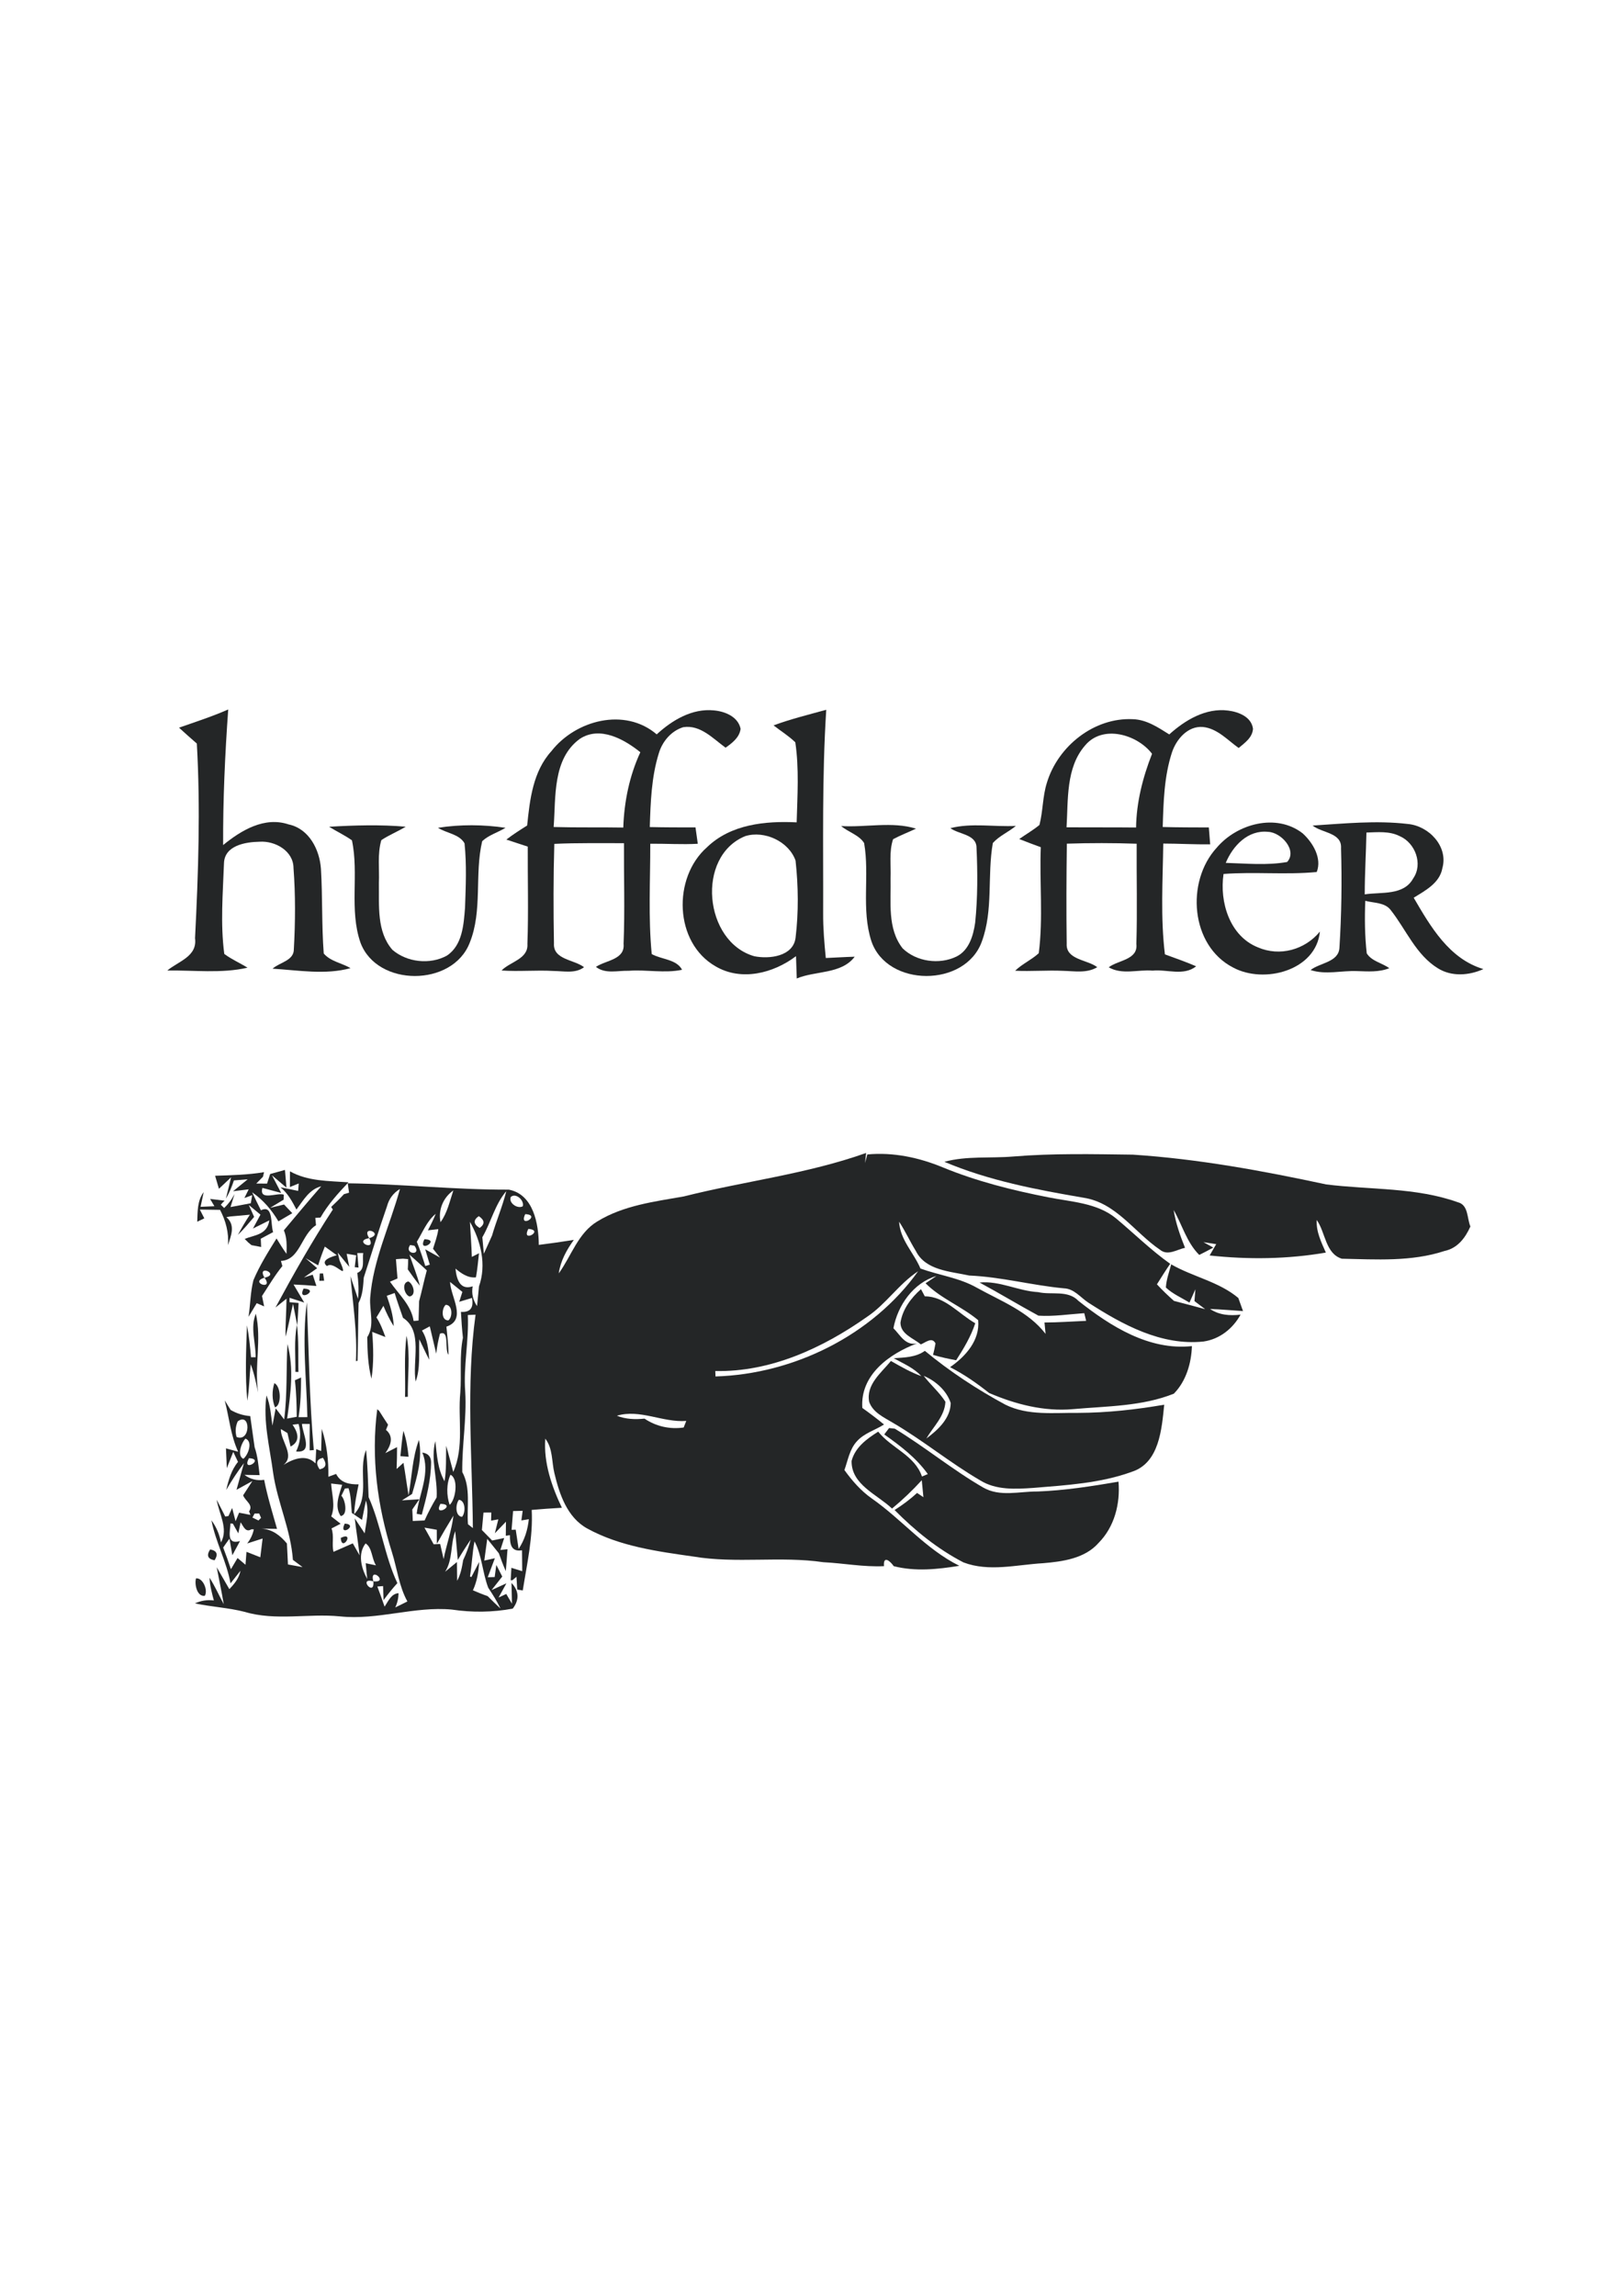 <?xml version="1.0" encoding="UTF-8" ?>
<!DOCTYPE svg PUBLIC "-//W3C//DTD SVG 1.1//EN" "http://www.w3.org/Graphics/SVG/1.1/DTD/svg11.dtd">
<svg width="320pt" height="460pt" viewBox="0 0 320 460" version="1.1" xmlns="http://www.w3.org/2000/svg">
<path fill="#ffffff" d=" M 0.00 0.00 L 320.00 0.00 L 320.00 460.00 L 0.00 460.00 L 0.00 0.00 Z" />
<path fill="#242627" d=" M 131.59 147.14 C 134.69 144.29 138.69 141.89 143.07 142.34 C 145.28 142.54 147.90 143.60 148.40 146.03 C 148.16 147.79 146.73 148.85 145.39 149.81 C 142.87 147.99 140.35 145.17 136.91 145.70 C 134.49 146.44 132.69 148.59 132.00 150.97 C 130.52 155.73 130.36 160.76 130.20 165.71 C 133.25 165.78 136.30 165.78 139.36 165.78 C 139.52 166.87 139.67 167.97 139.82 169.06 C 136.65 169.24 133.47 169.02 130.30 169.05 C 130.31 176.42 129.88 183.82 130.59 191.16 C 132.52 192.25 135.57 192.18 136.67 194.31 C 133.15 195.05 129.55 194.24 126.00 194.51 C 123.79 194.44 121.32 195.21 119.41 193.73 C 121.40 192.37 125.26 192.31 124.95 189.10 C 125.22 182.38 124.99 175.66 125.03 168.94 C 120.38 168.96 115.72 168.86 111.07 169.08 C 110.88 175.72 110.88 182.37 111.00 189.01 C 110.79 192.30 115.03 192.24 117.03 193.79 C 115.27 195.12 112.96 194.56 110.93 194.55 C 107.45 194.34 103.97 194.70 100.50 194.45 C 102.23 192.67 105.88 192.16 105.68 189.13 C 105.91 182.63 105.72 176.13 105.75 169.63 C 104.31 169.17 102.88 168.70 101.46 168.22 C 102.79 167.20 104.20 166.29 105.63 165.40 C 106.16 160.18 106.80 154.56 110.49 150.50 C 115.35 144.28 125.20 141.67 131.59 147.14 Z" />
<path fill="#242627" d=" M 234.29 147.15 C 237.48 144.27 241.61 141.80 246.08 142.37 C 248.17 142.63 250.76 143.62 251.07 146.02 C 250.95 147.80 249.43 148.83 248.20 149.87 C 245.96 148.28 243.92 145.95 241.03 145.66 C 238.00 145.41 235.70 148.13 234.83 150.76 C 233.26 155.57 233.13 160.69 232.98 165.70 C 236.06 165.78 239.14 165.78 242.22 165.79 C 242.29 166.63 242.42 168.32 242.49 169.17 C 239.35 169.22 236.23 169.02 233.09 169.02 C 232.99 176.41 232.52 183.87 233.42 191.22 C 235.52 191.99 237.63 192.72 239.68 193.61 C 237.18 195.61 233.84 194.18 230.95 194.48 C 228.03 194.23 224.85 195.37 222.16 193.81 C 224.04 192.36 228.07 192.33 227.70 189.13 C 227.90 182.44 227.72 175.74 227.76 169.05 C 223.10 168.89 218.43 168.89 213.77 169.04 C 213.68 175.72 213.65 182.40 213.74 189.08 C 213.55 192.33 217.93 192.27 219.86 193.79 C 217.77 195.05 215.30 194.57 213.00 194.52 C 209.80 194.37 206.61 194.66 203.41 194.50 C 204.83 193.12 206.68 192.33 208.14 190.99 C 209.05 183.97 208.27 176.82 208.55 169.75 C 207.10 169.22 205.66 168.68 204.23 168.11 C 205.57 167.16 207.01 166.34 208.28 165.29 C 209.00 162.51 208.90 159.58 209.77 156.84 C 211.97 149.52 219.23 143.71 227.01 144.10 C 229.74 144.18 232.06 145.75 234.29 147.15 Z" />
<path fill="#242627" d=" M 35.87 145.80 C 39.18 144.64 42.51 143.56 45.73 142.15 C 45.08 151.19 44.67 160.25 44.71 169.32 C 48.33 166.36 52.99 163.56 57.83 165.18 C 61.92 166.04 64.04 170.22 64.31 174.08 C 64.65 179.73 64.44 185.40 64.87 191.05 C 66.23 192.64 68.49 192.95 70.24 193.98 C 65.20 195.37 59.77 194.40 54.62 194.09 C 56.00 192.81 58.92 192.51 58.88 190.16 C 59.18 184.76 59.22 179.31 58.81 173.91 C 58.79 170.47 55.11 168.44 52.02 168.65 C 49.21 168.70 44.99 169.38 44.88 172.96 C 44.66 179.00 44.14 185.10 44.94 191.13 C 46.38 192.21 48.06 192.93 49.59 193.89 C 44.38 195.09 38.84 194.37 33.52 194.46 C 35.75 192.59 39.57 191.66 39.08 187.98 C 39.74 175.01 40.18 161.96 39.44 148.98 C 38.24 147.93 37.04 146.88 35.87 145.80 Z" />
<path fill="#242627" d=" M 155.00 145.34 C 158.45 144.06 162.03 143.19 165.56 142.21 C 164.69 155.80 164.99 169.42 164.94 183.03 C 164.92 186.01 165.18 188.98 165.47 191.95 C 167.40 191.87 169.32 191.74 171.26 191.69 C 168.58 195.23 163.44 194.46 159.65 196.05 C 159.59 194.56 159.54 193.07 159.50 191.58 C 154.97 195.01 148.53 196.66 143.37 193.61 C 135.09 188.87 134.74 175.87 141.66 169.76 C 146.42 165.15 153.33 164.46 159.63 164.77 C 159.78 159.44 160.14 154.01 159.36 148.73 C 158.03 147.44 156.45 146.47 155.00 145.34 Z" />
<path fill="#ffffff" d=" M 116.18 148.04 C 120.20 145.40 125.04 148.09 128.31 150.72 C 126.12 155.45 125.07 160.60 124.89 165.81 C 120.24 165.73 115.59 165.83 110.94 165.70 C 111.39 159.69 110.69 152.05 116.18 148.04 Z" />
<path fill="#ffffff" d=" M 217.41 149.38 C 220.95 145.10 227.89 147.16 230.84 151.03 C 228.99 155.76 227.72 160.69 227.64 165.80 C 222.99 165.75 218.35 165.79 213.71 165.76 C 214.05 160.25 213.55 153.83 217.41 149.38 Z" />
<path fill="#242627" d=" M 65.95 165.65 C 71.05 165.35 76.20 165.20 81.29 165.64 C 79.70 166.61 77.96 167.30 76.41 168.33 C 75.59 171.11 76.05 174.08 75.92 176.94 C 75.99 181.45 75.44 186.65 78.63 190.31 C 81.55 192.82 86.14 193.33 89.53 191.48 C 92.67 189.40 92.91 185.26 93.18 181.88 C 93.33 177.58 93.53 173.25 93.08 168.97 C 92.02 167.10 89.45 166.95 87.76 165.86 C 92.20 165.16 96.86 165.20 101.30 165.86 C 99.77 166.79 97.94 167.30 96.62 168.54 C 95.04 175.22 96.74 182.44 94.11 188.92 C 90.67 197.75 75.59 197.79 72.24 188.90 C 69.93 182.28 71.96 175.12 70.52 168.37 C 69.07 167.34 67.45 166.59 65.95 165.65 Z" />
<path fill="#242627" d=" M 168.55 165.51 C 173.52 165.81 178.75 164.55 183.55 166.03 C 182.02 166.75 180.43 167.35 178.95 168.15 C 178.11 170.66 178.56 173.36 178.45 175.96 C 178.56 180.67 177.75 186.03 180.86 190.01 C 183.63 192.70 188.22 193.33 191.67 191.65 C 194.18 190.40 195.03 187.44 195.40 184.87 C 195.91 179.88 195.90 174.84 195.67 169.84 C 195.65 167.13 192.08 167.19 190.44 165.93 C 194.69 164.84 199.21 165.71 203.56 165.48 C 202.08 166.71 200.23 167.47 198.94 168.91 C 197.79 175.43 199.07 182.34 196.73 188.66 C 193.43 197.87 177.74 197.86 174.60 188.56 C 172.54 182.19 174.28 175.40 173.15 168.92 C 172.15 167.30 170.00 166.74 168.55 165.51 Z" />
<path fill="#242627" d=" M 243.79 169.86 C 247.85 165.05 255.73 162.86 261.02 166.97 C 263.06 168.82 264.93 171.95 263.84 174.72 C 257.63 175.31 251.38 174.64 245.17 175.11 C 244.33 180.71 246.39 187.55 252.04 189.81 C 256.44 191.72 261.48 190.30 264.48 186.65 C 263.70 194.50 253.27 197.19 247.09 193.86 C 238.53 189.46 237.58 176.64 243.79 169.86 Z" />
<path fill="#242627" d=" M 263.01 165.41 C 269.33 165.01 275.74 164.35 282.06 165.09 C 286.27 165.45 290.23 169.56 289.02 173.93 C 288.50 176.92 285.60 178.43 283.27 179.87 C 286.66 185.67 290.36 192.11 297.24 194.17 C 294.36 195.46 290.91 195.73 288.15 194.03 C 283.70 191.31 281.75 186.24 278.64 182.31 C 277.45 180.78 275.26 180.95 273.57 180.49 C 273.43 183.99 273.47 187.52 273.86 191.01 C 274.83 192.60 276.94 192.93 278.38 193.99 C 276.32 194.82 274.09 194.64 271.92 194.57 C 268.81 194.44 265.65 195.36 262.61 194.36 C 264.44 192.90 268.23 192.81 268.39 189.90 C 268.81 183.26 268.90 176.60 268.71 169.96 C 268.92 166.81 264.90 166.93 263.01 165.41 Z" />
<path fill="#ffffff" d=" M 149.32 167.53 C 153.18 166.34 158.05 168.58 159.41 172.43 C 159.97 177.55 160.03 182.80 159.41 187.92 C 158.92 191.65 154.13 192.20 151.13 191.59 C 141.06 188.71 139.40 171.59 149.32 167.53 Z" />
<path fill="#ffffff" d=" M 245.61 172.89 C 247.04 169.46 250.05 166.24 254.10 166.67 C 256.73 166.77 260.01 170.40 257.91 172.71 C 253.85 173.43 249.69 173.00 245.61 172.89 Z" />
<path fill="#ffffff" d=" M 273.80 166.81 C 276.01 166.75 278.37 166.48 280.42 167.51 C 283.56 168.83 285.19 173.10 283.17 176.00 C 281.26 179.50 276.76 178.68 273.46 179.20 C 273.46 175.07 273.72 170.94 273.80 166.81 Z" />
<path fill="#242627" d=" M 203.03 231.72 C 211.01 231.06 219.02 231.25 227.01 231.35 C 240.05 232.20 252.95 234.57 265.71 237.31 C 274.50 238.42 283.64 237.86 292.10 240.88 C 294.27 241.43 293.92 244.05 294.63 245.74 C 293.61 248.04 292.04 250.11 289.44 250.65 C 282.82 252.83 275.72 252.34 268.87 252.20 C 265.56 251.17 265.61 246.92 263.84 244.44 C 263.70 246.78 264.75 248.89 265.67 250.97 C 257.98 252.30 250.14 252.39 242.38 251.55 C 242.83 250.80 243.27 250.04 243.70 249.28 C 243.06 249.18 241.78 248.98 241.14 248.88 L 243.12 249.97 C 242.19 250.48 241.25 250.97 240.30 251.44 C 237.78 248.94 236.90 245.44 235.17 242.44 C 235.58 245.06 236.47 247.56 237.45 250.01 C 235.83 250.36 233.99 251.67 232.46 250.42 C 227.34 246.95 223.65 240.98 217.12 239.98 C 207.65 238.36 198.11 236.55 189.23 232.78 C 193.74 231.56 198.43 232.11 203.03 231.72 Z" />
<path fill="#242627" d=" M 137.02 239.72 C 149.16 236.66 161.70 235.23 173.55 231.01 L 173.33 233.03 C 173.45 232.60 173.68 231.74 173.79 231.31 C 179.00 230.82 184.17 231.93 188.97 233.92 C 195.73 236.70 202.85 238.48 210.02 239.89 C 214.66 240.83 219.83 240.98 223.65 244.14 C 227.26 247.16 230.63 250.49 234.48 253.22 C 233.55 254.56 232.69 255.95 231.82 257.33 C 232.89 258.50 234.04 259.59 235.23 260.65 C 237.32 261.18 239.40 261.75 241.49 262.31 C 240.95 261.90 239.88 261.09 239.34 260.69 C 239.38 260.10 239.48 258.91 239.53 258.32 C 239.23 258.99 238.64 260.32 238.34 260.99 C 236.74 260.01 234.98 259.26 233.61 257.97 C 233.71 256.37 234.27 254.86 234.68 253.33 C 239.02 255.83 244.28 256.81 248.13 260.07 C 248.36 260.73 248.84 262.04 249.07 262.69 C 246.87 262.56 244.67 262.34 242.47 262.27 C 244.29 263.50 246.44 263.66 248.58 263.40 C 247.03 266.22 244.38 268.32 241.16 268.79 C 232.71 269.68 224.92 265.41 218.05 260.98 C 216.49 259.95 215.20 258.19 213.17 258.13 C 206.82 257.54 200.61 255.84 194.22 255.57 C 190.46 254.74 185.47 254.57 183.52 250.66 C 182.33 248.73 181.40 246.67 180.16 244.78 C 180.34 248.40 183.10 250.99 184.44 254.17 C 188.19 255.52 192.24 256.02 195.75 258.02 C 200.56 260.69 206.05 262.76 209.51 267.26 C 209.46 266.69 209.35 265.55 209.29 264.98 C 212.08 264.97 214.85 264.77 217.64 264.65 C 217.54 264.27 217.35 263.50 217.26 263.11 C 214.20 263.32 211.15 263.80 208.08 263.61 C 204.12 261.46 200.25 259.11 196.28 256.97 C 200.34 256.58 204.00 258.67 207.99 258.89 C 210.71 259.52 213.95 258.41 216.10 260.65 C 222.53 265.75 230.27 270.63 238.83 269.71 C 238.72 273.14 237.66 276.75 235.21 279.24 C 228.82 281.80 221.77 281.73 214.99 282.34 C 209.19 282.85 203.48 281.37 198.19 279.10 C 195.74 277.15 193.16 275.35 190.37 273.93 C 193.47 271.79 196.39 268.55 196.00 264.51 C 192.69 261.75 188.52 260.19 185.46 257.12 L 187.64 255.66 C 183.03 257.03 179.88 261.52 179.02 266.13 C 180.37 267.45 181.37 269.67 183.73 269.18 C 178.23 271.23 172.32 275.48 172.79 282.10 C 174.27 283.16 175.73 284.25 177.14 285.42 C 175.35 286.55 173.17 287.15 171.71 288.77 C 170.24 290.35 169.91 292.57 169.20 294.54 C 170.74 296.68 172.49 298.69 174.66 300.22 C 180.73 304.45 185.50 310.40 192.23 313.73 C 187.88 314.43 183.41 314.91 179.08 313.80 C 178.36 312.75 176.95 311.58 177.13 313.80 C 173.06 314.00 169.04 313.21 164.99 313.01 C 156.35 311.74 147.55 313.32 138.92 311.87 C 131.67 310.84 124.18 309.83 117.66 306.25 C 113.64 304.03 112.09 299.37 111.09 295.18 C 110.52 292.85 110.81 290.24 109.26 288.25 C 108.91 293.08 110.54 297.80 112.59 302.10 C 110.57 302.21 108.55 302.36 106.54 302.53 C 106.83 307.98 105.59 313.32 104.75 318.67 L 103.64 318.49 C 103.60 317.85 103.53 316.57 103.49 315.93 C 103.28 316.10 102.87 316.45 102.67 316.62 L 102.33 316.62 C 102.37 316.00 102.43 314.75 102.47 314.13 C 103.01 314.30 104.09 314.64 104.64 314.81 C 104.62 313.41 104.61 312.01 104.60 310.62 C 102.42 310.99 102.15 309.37 102.18 307.59 L 101.35 307.71 C 101.36 307.00 101.37 305.59 101.38 304.89 C 100.82 305.47 99.71 306.63 99.16 307.21 C 99.33 306.51 99.68 305.12 99.85 304.42 L 98.40 304.68 C 98.42 304.27 98.44 303.46 98.45 303.05 L 96.88 303.06 C 96.80 303.94 96.64 305.68 96.56 306.56 C 97.25 307.25 97.93 307.95 98.62 308.66 C 99.42 308.49 100.23 308.33 101.03 308.16 C 100.84 308.76 100.45 309.96 100.26 310.56 L 101.69 310.40 C 101.59 311.86 101.48 313.33 101.35 314.79 C 100.82 313.62 100.38 312.41 99.95 311.21 C 99.37 310.49 98.21 309.05 97.63 308.33 C 97.48 309.42 97.19 311.59 97.04 312.68 C 97.57 312.56 98.63 312.33 99.16 312.21 C 98.69 313.48 98.21 314.75 97.73 316.02 L 99.12 315.98 L 99.45 313.56 C 99.75 314.14 100.34 315.30 100.64 315.88 C 100.10 316.56 99.03 317.92 98.49 318.60 C 99.24 318.26 100.72 317.58 101.47 317.24 L 99.90 320.09 L 101.44 319.37 C 101.73 319.86 102.30 320.84 102.59 321.33 C 102.57 320.28 102.52 318.20 102.49 317.16 C 104.09 318.82 104.02 320.65 102.74 322.31 C 98.70 323.06 94.60 323.10 90.54 322.50 C 82.99 321.80 75.66 324.67 68.10 323.86 C 61.75 323.24 55.26 324.81 49.04 322.96 C 45.76 322.12 42.37 321.96 39.07 321.26 C 40.27 320.70 41.53 320.51 42.85 320.67 C 42.45 319.19 42.05 317.66 41.99 316.12 C 43.07 317.81 43.89 319.65 44.83 321.42 C 44.43 318.94 43.88 316.47 43.42 314.01 C 44.05 315.10 45.32 317.30 45.95 318.40 C 46.98 317.35 47.91 316.19 48.19 314.71 C 47.69 315.34 46.69 316.62 46.19 317.25 C 45.42 312.89 43.19 308.96 42.37 304.62 C 43.34 305.93 43.97 307.41 44.28 309.05 C 45.81 306.26 43.85 303.27 43.42 300.49 C 43.85 301.33 44.70 303.01 45.13 303.85 C 45.29 303.83 45.62 303.78 45.78 303.75 C 45.96 303.35 46.34 302.54 46.52 302.14 C 46.69 302.80 47.03 304.13 47.20 304.80 L 47.91 303.09 C 48.67 303.23 49.42 303.37 50.18 303.53 C 50.11 303.35 49.97 303.00 49.91 302.82 C 50.85 301.50 49.10 300.73 48.72 299.60 C 49.18 298.89 50.10 297.46 50.57 296.75 C 49.77 297.19 48.19 298.07 47.39 298.50 C 47.76 297.17 48.51 294.50 48.88 293.16 C 47.59 294.87 46.41 296.66 45.33 298.53 C 45.80 296.52 46.36 294.52 47.69 292.91 C 47.46 292.41 46.98 291.40 46.74 290.90 C 46.42 291.71 45.77 293.34 45.45 294.16 C 45.41 293.17 45.33 291.19 45.28 290.20 C 45.89 290.37 47.11 290.70 47.72 290.87 C 46.22 287.62 45.92 284.02 45.03 280.59 C 45.33 281.06 45.91 282.02 46.21 282.50 C 47.41 283.20 48.74 283.62 50.14 283.73 C 50.45 285.81 50.70 287.89 51.02 289.97 C 51.64 291.77 51.80 293.67 52.02 295.56 L 48.98 295.51 C 50.17 296.39 51.48 296.72 52.93 296.50 C 53.58 299.83 54.58 303.07 55.51 306.33 C 54.73 306.32 53.16 306.28 52.38 306.27 C 54.56 306.41 56.16 307.65 57.49 309.26 C 57.55 310.66 57.64 312.05 57.70 313.46 C 58.43 313.59 59.89 313.86 60.63 313.99 C 60.14 313.63 59.18 312.90 58.69 312.54 C 58.28 306.54 55.59 301.02 54.73 295.11 C 54.05 289.96 52.68 284.81 53.39 279.59 C 54.19 281.52 54.29 283.60 54.59 285.64 C 54.75 284.78 55.08 283.04 55.24 282.17 C 55.67 282.73 56.52 283.85 56.94 284.40 C 57.58 279.39 57.34 274.33 57.59 269.29 C 58.94 274.19 58.23 279.29 57.54 284.23 C 58.02 284.14 58.98 283.96 59.46 283.87 C 59.44 281.42 59.38 278.98 59.09 276.55 C 59.40 276.41 60.02 276.14 60.33 276.00 C 60.32 278.65 60.25 281.32 59.82 283.95 C 60.26 283.95 61.15 283.94 61.59 283.94 C 61.42 276.28 60.47 268.57 61.49 260.94 C 61.88 270.80 62.00 280.69 62.88 290.54 L 62.05 290.60 C 62.04 288.83 62.04 287.07 62.06 285.31 L 60.51 285.29 C 60.59 287.27 62.88 291.20 59.33 290.82 C 60.21 289.02 60.38 287.18 59.83 285.31 C 59.52 285.35 58.92 285.42 58.62 285.46 C 60.03 287.49 59.90 288.96 58.22 289.84 C 58.07 289.16 57.75 287.81 57.60 287.13 L 56.28 286.33 C 56.19 288.67 59.21 291.64 56.79 293.52 C 58.71 292.32 61.34 291.27 63.22 293.21 C 63.26 292.49 63.33 291.07 63.36 290.35 L 64.35 290.73 C 64.38 289.62 64.44 287.40 64.47 286.29 C 65.49 289.38 65.85 292.65 65.80 295.89 C 66.19 295.75 66.96 295.46 67.35 295.32 C 68.26 297.13 70.01 297.43 71.86 297.41 C 71.45 299.39 71.05 301.37 70.96 303.40 C 74.26 299.91 71.68 294.67 73.35 290.52 C 73.67 293.66 73.74 296.82 73.86 299.97 C 76.34 305.52 77.04 311.69 79.62 317.20 C 78.64 318.28 77.72 319.42 76.86 320.60 L 76.76 317.79 L 75.61 317.88 C 76.12 319.20 76.59 320.56 77.06 321.91 C 77.79 320.85 78.37 319.33 79.85 319.21 C 79.85 320.20 79.63 321.15 79.20 322.07 C 80.02 321.68 80.82 321.28 81.63 320.87 C 79.95 317.82 79.57 314.30 78.54 311.02 C 75.62 301.76 74.32 292.02 75.59 282.36 C 75.68 282.44 75.88 282.60 75.97 282.68 C 76.55 283.61 77.15 284.54 77.76 285.46 C 77.65 285.72 77.45 286.24 77.34 286.50 C 78.98 287.83 78.28 289.73 77.21 291.15 C 77.80 290.85 78.97 290.25 79.56 289.95 C 79.55 291.40 79.54 292.87 79.47 294.33 L 80.84 293.09 C 81.23 295.25 81.49 297.43 81.87 299.60 C 82.53 295.89 82.62 292.08 83.94 288.51 C 84.68 292.14 83.59 295.86 82.57 299.34 C 82.06 299.66 81.04 300.30 80.54 300.62 C 81.41 300.56 83.15 300.45 84.02 300.40 C 83.66 300.91 82.96 301.94 82.61 302.45 C 82.65 303.21 82.69 303.98 82.71 304.75 C 83.50 304.71 84.29 304.67 85.08 304.64 C 85.79 303.05 86.60 301.51 87.49 300.03 C 87.72 296.25 86.24 292.46 87.23 288.75 C 87.55 291.49 87.67 294.32 89.08 296.79 C 89.46 294.43 89.35 292.05 89.40 289.68 C 89.91 291.42 90.33 293.17 90.82 294.92 C 93.06 289.87 91.72 284.34 92.23 279.04 C 92.51 275.37 92.03 271.66 92.76 268.03 C 92.57 266.31 92.45 264.58 92.36 262.85 C 94.21 262.98 94.95 262.05 94.58 260.06 C 93.94 260.25 92.66 260.64 92.02 260.83 C 92.18 260.33 92.50 259.34 92.65 258.85 C 92.04 258.35 90.80 257.35 90.18 256.85 C 90.29 259.84 93.63 264.40 89.45 265.81 C 89.64 267.68 89.85 269.56 89.88 271.46 C 89.00 270.40 90.15 266.42 88.16 267.22 C 87.81 268.53 87.56 269.86 87.41 271.23 C 86.99 269.39 86.56 267.57 86.12 265.75 C 85.73 265.96 84.94 266.38 84.55 266.59 C 85.67 268.34 85.85 270.43 86.01 272.45 C 85.31 271.10 84.68 269.71 84.02 268.34 C 83.89 271.16 84.27 274.09 83.29 276.81 C 82.56 272.71 84.84 266.67 80.75 264.04 C 80.18 262.39 79.58 260.74 79.08 259.07 L 77.50 259.63 C 78.18 261.60 78.81 263.60 78.89 265.71 C 78.07 264.42 77.42 263.04 76.83 261.64 C 76.48 262.22 75.78 263.38 75.43 263.96 C 76.23 265.17 76.73 266.54 77.23 267.89 C 76.57 267.63 75.25 267.12 74.58 266.86 C 74.82 269.98 74.92 273.13 74.43 276.24 C 73.73 273.52 73.62 270.71 73.59 267.92 C 75.14 265.49 73.98 262.65 74.18 260.00 C 74.76 252.42 78.16 245.48 80.14 238.23 C 78.82 239.01 77.94 240.21 77.55 241.68 C 75.89 246.41 74.45 251.21 72.89 255.98 C 72.76 257.70 72.69 259.49 71.85 261.06 C 71.75 264.92 71.76 268.79 71.64 272.66 L 71.32 272.71 C 71.61 267.00 70.72 261.36 70.22 255.71 C 70.60 256.84 71.36 259.11 71.73 260.24 C 71.94 258.50 71.82 256.77 71.59 255.05 C 73.27 254.36 72.53 252.44 72.79 251.07 L 71.59 251.07 C 71.65 251.79 71.78 253.25 71.84 253.98 L 71.08 253.89 C 71.15 253.30 71.30 252.12 71.37 251.52 L 69.46 251.21 L 69.99 253.83 C 69.41 253.11 68.25 251.68 67.67 250.97 L 68.05 252.58 C 70.13 257.25 67.02 252.43 65.52 253.68 C 64.02 252.50 66.60 251.75 67.49 251.50 C 66.89 251.06 65.69 250.20 65.09 249.77 C 64.59 251.00 64.14 252.25 63.75 253.53 C 63.11 253.17 61.85 252.44 61.22 252.08 C 61.80 252.58 62.97 253.59 63.55 254.10 C 62.68 254.73 61.78 255.34 60.90 255.96 C 61.34 255.82 62.22 255.54 62.66 255.40 L 63.40 257.66 C 61.88 257.53 60.35 257.43 58.82 257.37 C 59.53 258.57 60.24 259.77 60.96 260.98 C 60.23 260.74 58.76 260.27 58.02 260.03 L 58.02 260.91 C 58.47 260.95 59.38 261.03 59.83 261.07 C 59.74 262.56 59.70 264.07 59.56 265.57 C 59.35 264.48 58.93 262.32 58.72 261.24 C 58.17 263.42 57.85 265.66 57.20 267.82 C 57.19 265.28 57.38 262.74 57.41 260.21 C 56.85 260.65 55.75 261.54 55.20 261.98 C 58.80 255.31 62.53 248.71 66.69 242.35 L 66.36 241.83 C 67.23 241.00 68.10 240.16 68.92 239.27 L 69.94 238.97 C 69.87 238.50 69.75 237.56 69.68 237.09 C 80.46 237.22 91.18 238.40 101.96 238.36 C 106.88 239.30 107.94 245.23 107.96 249.43 C 110.31 249.14 112.64 248.80 114.98 248.43 C 113.53 250.44 112.31 252.65 111.96 255.14 C 114.50 251.64 115.83 247.03 119.72 244.71 C 124.93 241.52 131.12 240.76 137.02 239.72 Z" />
<path fill="#242627" d=" M 43.10 235.58 C 46.38 235.47 49.67 235.40 52.91 234.86 C 52.86 235.09 52.75 235.55 52.69 235.78 C 52.36 236.12 51.69 236.80 51.35 237.14 C 51.89 237.15 52.97 237.15 53.51 237.15 C 53.67 236.67 53.97 235.71 54.13 235.23 C 54.87 235.02 56.36 234.61 57.10 234.41 C 57.19 235.60 57.29 236.78 57.40 237.97 C 56.67 237.35 55.22 236.11 54.50 235.49 C 54.96 236.37 55.88 238.14 56.34 239.02 C 55.40 238.77 53.52 238.26 52.58 238.01 C 51.85 240.75 55.60 238.86 56.87 239.37 L 56.83 240.37 C 56.15 240.78 54.80 241.60 54.12 242.01 L 56.92 241.34 C 57.47 241.91 58.02 242.49 58.57 243.08 C 57.87 243.48 56.48 244.30 55.79 244.71 C 54.44 242.42 52.72 240.41 50.52 238.89 C 51.09 240.10 51.68 241.30 52.28 242.50 C 54.83 241.24 54.18 245.41 54.73 246.87 C 54.11 247.20 52.87 247.86 52.25 248.19 C 52.27 248.61 52.31 249.44 52.33 249.85 C 51.84 249.76 50.88 249.57 50.39 249.48 L 49.74 248.94 L 49.03 248.23 C 50.99 247.43 53.55 247.44 53.96 244.52 L 50.69 246.15 C 51.19 245.22 51.68 244.29 52.19 243.37 L 49.85 241.43 L 50.92 243.82 C 49.87 245.05 48.84 246.30 47.67 247.42 C 48.41 246.04 49.20 244.69 50.07 243.38 C 49.08 243.47 47.09 243.65 46.10 243.74 L 45.36 243.87 C 47.24 245.49 46.28 247.59 45.68 249.49 C 45.88 246.98 45.24 244.61 44.09 242.41 C 43.08 242.39 41.05 242.36 40.04 242.35 L 40.94 244.11 L 39.52 244.79 C 39.61 242.75 39.51 240.59 40.81 238.86 L 40.19 241.80 C 40.88 241.77 42.27 241.71 42.96 241.68 C 42.75 241.31 42.32 240.58 42.10 240.22 C 42.83 240.31 44.28 240.48 45.01 240.57 L 44.58 240.99 L 44.25 241.39 C 44.42 241.55 44.75 241.87 44.92 242.04 C 45.76 241.24 46.45 240.31 46.99 239.24 L 46.19 241.85 C 47.21 241.66 49.23 241.28 50.25 241.09 L 50.54 239.46 L 48.97 240.04 L 49.83 238.30 C 49.05 238.40 47.48 238.59 46.70 238.68 C 47.43 238.08 48.89 236.89 49.63 236.29 C 48.71 236.36 47.79 236.43 46.87 236.51 C 46.47 237.78 45.93 239.00 45.27 240.16 C 45.53 239.09 46.04 236.95 46.30 235.89 C 45.69 236.46 44.48 237.61 43.87 238.19 C 43.68 237.53 43.30 236.23 43.10 235.58 Z" />
<path fill="#242627" d=" M 58.09 237.84 C 58.10 236.78 58.10 235.74 58.10 234.69 C 61.67 236.70 65.88 236.61 69.83 236.89 C 67.76 239.07 65.72 241.32 64.22 243.95 L 63.18 244.02 C 63.22 244.38 63.29 245.12 63.32 245.49 C 60.36 247.33 60.13 252.45 56.29 252.64 C 56.36 252.90 56.51 253.41 56.58 253.67 C 55.05 255.55 53.83 257.65 52.50 259.67 C 52.61 260.19 52.82 261.23 52.93 261.75 L 51.44 261.11 C 51.03 261.80 50.21 263.16 49.80 263.84 C 50.17 261.40 50.17 258.89 50.78 256.50 C 52.02 253.56 53.73 250.84 55.41 248.14 C 56.05 249.18 56.69 250.23 57.41 251.23 C 57.46 249.62 57.52 248.01 56.88 246.51 C 59.37 243.56 61.82 240.58 64.37 237.69 C 61.98 238.28 60.76 240.53 59.40 242.35 C 58.55 240.73 57.66 239.06 56.20 237.89 C 57.08 238.07 58.86 238.43 59.74 238.61 C 59.77 238.24 59.83 237.49 59.86 237.12 L 58.09 237.84 Z" />
<path fill="#ffffff" d=" M 50.00 236.41 C 50.67 237.02 50.67 237.02 50.00 236.41 Z" />
<path fill="#ffffff" d=" M 51.21 238.16 C 51.85 238.75 51.85 238.75 51.21 238.16 Z" />
<path fill="#ffffff" d=" M 88.27 244.88 C 87.77 242.42 88.80 239.94 90.84 238.52 C 90.12 240.66 89.62 243.05 88.27 244.88 Z" />
<path fill="#ffffff" d=" M 87.22 240.30 C 87.83 240.87 87.83 240.87 87.22 240.30 Z" />
<path fill="#ffffff" d=" M 96.65 247.90 C 98.40 244.89 99.15 241.36 101.45 238.66 C 100.70 241.69 99.46 244.57 98.59 247.57 C 98.05 248.78 97.50 249.99 96.95 251.20 C 96.88 250.38 96.73 248.73 96.65 247.90 Z" />
<path fill="#ffffff" d=" M 102.36 239.81 C 103.41 238.94 105.10 240.55 104.75 241.69 C 103.72 242.29 101.83 241.03 102.36 239.81 Z" />
<path fill="#ffffff" d=" M 96.31 241.25 C 96.89 241.86 96.89 241.86 96.31 241.25 Z" />
<path fill="#ffffff" d=" M 47.08 242.53 C 47.78 243.01 47.78 243.01 47.08 242.53 Z" />
<path fill="#ffffff" d=" M 73.27 242.17 C 73.83 242.80 73.83 242.80 73.27 242.17 Z" />
<path fill="#ffffff" d=" M 86.61 242.31 C 87.00 243.05 87.00 243.05 86.61 242.31 Z" />
<path fill="#ffffff" d=" M 159.21 242.24 C 159.86 242.75 159.86 242.75 159.21 242.24 Z" />
<path fill="#ffffff" d=" M 105.24 243.27 C 108.59 243.42 103.82 246.30 105.24 243.27 Z" />
<path fill="#ffffff" d=" M 83.52 248.81 C 84.70 246.89 85.52 244.67 87.31 243.20 C 86.87 244.33 86.30 245.42 85.75 246.51 C 86.27 246.45 87.31 246.33 87.83 246.27 C 87.66 247.62 87.17 248.91 86.77 250.21 C 87.12 250.65 87.82 251.53 88.16 251.97 C 87.43 251.56 85.95 250.73 85.21 250.32 L 86.12 253.39 L 85.22 253.66 C 84.70 252.02 84.17 250.40 83.52 248.81 Z" />
<path fill="#ffffff" d=" M 96.11 246.04 C 94.85 245.26 94.79 244.47 95.93 243.67 C 97.13 244.47 97.20 245.25 96.11 246.04 Z" />
<path fill="#ffffff" d=" M 73.98 248.08 C 72.22 245.28 77.20 247.16 73.98 248.08 Z" />
<path fill="#ffffff" d=" M 94.16 244.81 C 96.37 248.68 97.51 253.41 95.98 257.74 C 95.89 258.72 95.69 260.70 95.59 261.69 C 94.76 260.49 94.46 259.17 94.71 257.73 C 92.18 258.60 91.47 256.29 91.27 254.18 C 92.43 255.15 93.77 256.11 95.37 255.93 C 95.66 254.33 95.80 252.71 95.98 251.10 L 94.54 251.84 C 94.48 249.49 94.28 247.15 94.16 244.81 Z" />
<path fill="#ffffff" d=" M 105.87 246.23 C 109.21 246.48 104.32 249.18 105.87 246.23 Z" />
<path fill="#ffffff" d=" M 73.98 248.08 C 75.54 250.95 70.60 248.65 73.98 248.08 Z" />
<path fill="#242627" d=" M 85.04 248.30 C 88.45 248.37 83.57 251.27 85.04 248.30 Z" />
<path fill="#ffffff" d=" M 82.18 249.46 L 83.05 249.60 C 84.61 251.70 80.86 251.33 82.18 249.46 Z" />
<path fill="#ffffff" d=" M 79.34 252.29 L 80.74 252.19 C 81.00 252.21 81.52 252.26 81.78 252.28 C 81.78 252.97 81.76 253.65 81.71 254.34 C 82.49 255.45 83.28 256.55 84.13 257.61 C 83.58 255.49 82.73 253.45 82.05 251.38 C 83.22 252.42 84.38 253.47 85.52 254.54 C 84.96 256.58 84.54 258.66 83.98 260.71 C 83.95 261.68 83.90 263.62 83.87 264.59 L 82.88 264.67 C 82.41 261.51 79.87 259.31 78.14 256.80 C 78.52 256.64 79.28 256.32 79.65 256.16 C 79.53 254.86 79.44 253.57 79.34 252.29 Z" />
<path fill="#ffffff" d=" M 94.01 253.09 C 94.66 253.72 94.66 253.72 94.01 253.09 Z" />
<path fill="#ffffff" d=" M 53.00 256.00 C 51.33 253.17 56.28 255.34 53.00 256.00 Z" />
<path fill="#242627" d=" M 64.08 255.16 L 64.74 255.15 C 64.80 255.51 64.90 256.23 64.95 256.60 L 63.98 256.62 C 64.01 256.26 64.06 255.52 64.08 255.16 Z" />
<path fill="#ffffff" d=" M 173.68 263.88 C 177.54 261.31 180.10 257.25 183.97 254.71 C 174.80 267.54 159.04 275.32 143.37 275.79 C 143.36 275.52 143.34 274.97 143.33 274.70 C 154.37 274.94 164.83 270.11 173.68 263.88 Z" />
<path fill="#ffffff" d=" M 53.00 256.00 C 54.96 258.69 49.84 256.96 53.00 256.00 Z" />
<path fill="#ffffff" d=" M 90.20 256.29 C 90.84 256.86 90.84 256.86 90.20 256.29 Z" />
<path fill="#242627" d=" M 82.05 259.77 C 80.98 259.38 80.43 256.97 81.83 256.76 C 82.82 257.21 83.50 259.56 82.05 259.77 Z" />
<path fill="#242627" d=" M 60.84 258.18 C 64.31 258.36 59.36 261.07 60.84 258.18 Z" />
<path fill="#242627" d=" M 184.54 258.30 C 184.73 258.66 185.12 259.38 185.31 259.74 C 189.29 259.71 192.13 263.27 195.42 265.13 C 194.54 267.79 193.10 270.20 191.59 272.54 C 190.03 272.26 188.48 271.92 186.96 271.47 C 187.16 270.71 187.32 269.94 187.45 269.17 C 186.76 267.79 185.44 269.00 184.51 269.37 C 183.01 268.10 180.45 267.35 180.43 265.01 C 180.85 262.32 182.55 260.06 184.54 258.30 Z" />
<path fill="#242627" d=" M 69.22 261.23 C 69.72 261.84 69.72 261.84 69.22 261.23 Z" />
<path fill="#ffffff" d=" M 89.31 261.44 C 90.68 261.43 90.74 263.85 89.85 264.55 C 88.38 264.62 88.47 262.16 89.31 261.44 Z" />
<path fill="#242627" d=" M 51.23 271.94 C 51.26 269.05 50.10 265.98 51.27 263.22 C 52.46 268.43 50.93 273.76 51.73 279.02 C 51.31 277.10 50.93 275.17 50.23 273.34 C 49.98 275.77 49.96 278.24 49.56 280.66 C 49.08 275.66 49.31 270.57 49.49 265.55 C 49.89 267.65 50.11 269.80 50.30 271.94 L 51.23 271.94 Z" />
<path fill="#ffffff" d=" M 93.74 263.48 L 95.29 263.41 C 93.35 277.57 94.63 291.95 94.75 306.17 C 94.50 305.98 94.02 305.60 93.77 305.40 C 93.50 301.90 94.38 298.19 92.63 294.94 C 92.55 289.57 93.54 284.24 93.22 278.86 C 92.83 273.71 93.98 268.63 93.74 263.48 Z" />
<path fill="#ffffff" d=" M 87.36 265.72 C 87.73 265.98 87.73 265.98 87.36 265.72 Z" />
<path fill="#242627" d=" M 59.19 274.87 C 59.23 271.73 58.89 268.55 59.50 265.45 C 59.90 268.58 59.71 271.74 59.80 274.89 L 59.19 274.87 Z" />
<path fill="#242627" d=" M 81.47 267.64 C 82.26 271.66 81.64 275.79 81.72 279.86 L 81.16 279.89 C 81.27 275.81 80.92 271.70 81.47 267.64 Z" />
<path fill="#242627" d=" M 179.08 272.14 C 181.23 271.99 183.50 271.97 185.32 270.66 C 190.32 274.80 195.77 278.38 201.48 281.46 C 206.01 283.69 211.17 283.03 216.04 283.09 C 221.83 283.07 227.59 282.43 233.28 281.45 C 232.78 286.32 232.31 293.10 226.80 294.89 C 220.49 297.19 213.70 297.57 207.07 298.12 C 203.48 298.36 199.60 298.60 196.41 296.61 C 190.36 293.09 184.94 288.59 178.89 285.06 C 177.10 283.97 174.94 283.03 174.17 280.91 C 173.47 277.45 176.57 275.07 178.52 272.69 C 180.49 273.81 182.47 274.95 184.61 275.73 C 183.11 274.07 181.00 273.21 179.08 272.14 Z" />
<path fill="#ffffff" d=" M 185.09 275.67 C 187.48 276.67 189.69 278.63 190.50 281.12 C 190.45 284.19 187.93 286.52 185.62 288.22 C 187.01 285.84 189.29 283.79 189.44 280.86 C 188.22 278.95 186.46 277.47 185.09 275.67 Z" />
<path fill="#242627" d=" M 54.97 277.14 C 56.27 277.65 56.51 281.55 55.10 281.98 C 54.48 280.51 54.49 278.63 54.97 277.14 Z" />
<path fill="#ffffff" d=" M 123.61 283.66 C 128.22 282.27 132.80 285.06 137.51 284.70 C 137.38 285.03 137.12 285.69 136.99 286.02 C 134.20 286.41 131.49 285.81 129.14 284.24 C 127.27 284.43 125.38 284.37 123.61 283.66 Z" />
<path fill="#ffffff" d=" M 47.63 284.79 C 50.28 282.84 50.26 289.04 47.41 287.92 C 47.10 286.87 47.18 285.82 47.63 284.79 Z" />
<path fill="#242627" d=" M 178.15 286.13 C 178.43 286.16 179.00 286.22 179.29 286.25 C 185.36 289.93 190.85 294.49 197.00 298.04 C 200.35 299.98 204.28 298.80 207.92 298.84 C 213.37 298.63 218.75 297.79 224.12 296.87 C 224.49 301.28 223.32 305.90 220.15 309.12 C 217.38 312.28 212.93 312.88 208.98 313.21 C 203.71 313.51 198.17 314.99 193.06 313.05 C 187.89 310.38 183.34 306.68 179.25 302.55 C 180.85 301.54 182.37 300.41 183.76 299.13 L 185.03 299.98 C 184.95 299.13 184.78 297.43 184.70 296.58 C 182.85 298.61 180.86 300.51 178.74 302.26 C 175.78 299.43 170.54 297.47 170.64 292.71 C 171.34 289.99 173.71 288.27 175.97 286.85 C 178.61 290.17 183.30 291.57 184.74 295.84 C 185.03 295.72 185.62 295.48 185.91 295.35 C 183.59 292.10 180.41 289.69 177.18 287.41 C 177.42 287.09 177.91 286.45 178.15 286.13 Z" />
<path fill="#242627" d=" M 80.23 291.76 C 80.40 290.06 80.56 288.37 80.82 286.69 C 81.44 288.36 81.68 290.12 81.88 291.88 C 81.47 291.85 80.64 291.79 80.23 291.76 Z" />
<path fill="#ffffff" d=" M 49.18 288.25 C 50.72 288.80 49.76 291.49 48.76 292.29 C 47.44 291.68 48.35 289.10 49.18 288.25 Z" />
<path fill="#ffffff" d=" M 55.23 288.26 C 55.83 288.87 55.83 288.87 55.23 288.26 Z" />
<path fill="#242627" d=" M 84.62 291.04 C 85.76 291.20 86.35 291.83 86.38 292.95 C 86.37 296.52 85.44 300.05 84.51 303.49 L 83.49 303.31 C 83.98 299.22 86.32 295.12 84.62 291.04 Z" />
<path fill="#ffffff" d=" M 49.88 292.17 C 53.21 292.31 48.28 295.20 49.88 292.17 Z" />
<path fill="#ffffff" d=" M 64.04 294.40 C 63.21 293.15 63.43 292.38 64.71 292.09 C 65.55 293.36 65.33 294.13 64.04 294.40 Z" />
<path fill="#ffffff" d=" M 60.17 293.25 C 60.80 293.84 60.80 293.84 60.17 293.25 Z" />
<path fill="#ffffff" d=" M 79.32 295.21 C 79.86 295.83 79.86 295.83 79.32 295.21 Z" />
<path fill="#ffffff" d=" M 90.27 295.48 C 91.93 296.34 91.30 300.48 90.10 301.52 C 89.46 299.67 89.43 297.26 90.27 295.48 Z" />
<path fill="#ffffff" d=" M 65.32 298.21 C 65.88 298.85 65.88 298.85 65.32 298.21 Z" />
<path fill="#ffffff" d=" M 66.35 297.24 L 68.56 297.50 C 67.97 299.50 66.95 301.79 68.26 303.75 C 69.82 303.59 69.14 300.36 68.40 299.70 L 69.11 298.24 C 69.29 298.23 69.65 298.19 69.83 298.18 C 70.38 299.76 70.32 301.48 70.50 303.14 C 71.01 303.49 72.03 304.18 72.54 304.53 C 72.74 303.56 73.13 301.62 73.32 300.65 C 74.03 302.83 73.34 305.05 73.08 307.23 C 72.58 306.48 71.58 304.98 71.08 304.23 C 71.38 306.69 71.77 309.15 72.05 311.63 C 71.71 311.03 71.03 309.83 70.69 309.23 C 69.40 309.79 68.11 310.36 66.82 310.93 C 66.45 309.38 66.98 307.77 66.43 306.24 L 68.25 305.30 C 67.62 304.81 66.99 304.32 66.37 303.83 C 67.25 301.71 66.48 299.41 66.35 297.24 Z" />
<path fill="#ffffff" d=" M 78.28 298.21 C 78.76 298.85 78.76 298.85 78.28 298.21 Z" />
<path fill="#ffffff" d=" M 63.26 299.65 C 63.84 300.30 63.84 300.30 63.26 299.65 Z" />
<path fill="#ffffff" d=" M 91.96 300.50 C 93.29 300.66 93.33 303.06 92.58 303.92 C 91.17 303.79 91.25 301.37 91.96 300.50 Z" />
<path fill="#ffffff" d=" M 88.26 301.31 C 91.74 301.42 86.66 304.22 88.26 301.31 Z" />
<path fill="#ffffff" d=" M 51.93 303.25 C 52.42 302.48 52.42 302.48 51.93 303.25 Z" />
<path fill="#ffffff" d=" M 51.01 303.26 L 51.93 303.25 L 52.31 304.12 L 51.79 304.65 C 51.49 304.50 50.88 304.21 50.58 304.06 L 51.01 303.26 Z" />
<path fill="#ffffff" d=" M 62.20 303.31 C 62.84 303.79 62.84 303.79 62.20 303.31 Z" />
<path fill="#ffffff" d=" M 102.81 302.76 L 104.73 302.71 C 104.67 303.19 104.54 304.16 104.47 304.64 L 105.96 304.39 C 105.75 306.52 105.11 308.55 103.92 310.35 C 103.77 309.38 103.48 307.45 103.34 306.49 L 102.51 306.52 C 102.59 305.58 102.74 303.70 102.81 302.76 Z" />
<path fill="#ffffff" d=" M 53.20 304.27 C 53.85 304.80 53.85 304.80 53.20 304.27 Z" />
<path fill="#ffffff" d=" M 87.16 304.34 C 87.86 304.94 87.86 304.94 87.16 304.34 Z" />
<path fill="#ffffff" d=" M 46.18 305.24 L 46.66 305.28 C 46.93 305.77 47.48 306.74 47.75 307.23 C 47.87 306.68 48.10 305.57 48.22 305.01 C 48.74 305.76 49.21 307.16 50.37 306.41 L 50.86 306.42 C 50.65 307.44 50.21 308.39 49.53 309.25 C 50.30 309.00 51.84 308.51 52.62 308.26 C 52.50 309.20 52.28 311.08 52.16 312.02 C 51.24 311.65 50.32 311.29 49.39 310.93 C 49.34 311.58 49.24 312.87 49.19 313.52 L 47.60 312.17 C 47.26 312.73 46.60 313.85 46.27 314.41 C 45.79 312.95 45.27 311.50 44.72 310.07 C 45.13 309.47 45.55 308.87 45.98 308.29 L 46.56 311.61 C 46.95 310.90 47.71 309.48 48.09 308.77 C 45.23 309.60 46.16 306.65 46.18 305.24 Z" />
<path fill="#242627" d=" M 69.08 305.27 C 72.05 305.48 67.68 308.18 69.08 305.27 Z" />
<path fill="#ffffff" d=" M 74.10 306.43 C 74.73 307.04 74.73 307.04 74.10 306.43 Z" />
<path fill="#ffffff" d=" M 85.05 306.08 C 85.67 306.19 86.90 306.40 87.52 306.51 C 87.52 307.21 87.53 308.62 87.53 309.33 C 88.60 307.42 89.71 305.53 90.86 303.67 C 90.51 306.63 89.47 309.45 88.89 312.38 C 88.72 311.62 88.37 310.11 88.20 309.36 C 87.87 309.37 87.23 309.40 86.90 309.42 C 86.29 308.29 85.67 307.19 85.05 306.08 Z" />
<path fill="#ffffff" d=" M 72.33 307.77 C 72.70 307.99 72.70 307.99 72.33 307.77 Z" />
<path fill="#ffffff" d=" M 54.23 308.19 C 54.83 308.77 54.83 308.77 54.23 308.19 Z" />
<path fill="#242627" d=" M 68.28 308.14 C 71.21 306.71 68.45 311.14 68.28 308.14 Z" />
<path fill="#ffffff" d=" M 89.19 314.92 C 90.76 312.48 90.23 309.44 91.22 306.79 C 91.35 308.23 91.60 311.12 91.73 312.56 C 92.55 311.17 93.41 309.81 94.32 308.49 C 93.94 309.88 93.44 311.26 92.81 312.58 C 92.57 314.00 92.32 315.45 91.60 316.73 L 91.56 312.97 C 90.96 313.46 89.78 314.44 89.19 314.92 Z" />
<path fill="#ffffff" d=" M 73.25 309.25 C 74.59 310.04 74.48 312.35 75.34 313.64 C 74.82 313.53 73.79 313.32 73.28 313.21 C 73.35 314.00 73.50 315.58 73.58 316.36 C 72.40 314.23 71.63 311.36 73.25 309.25 Z" />
<path fill="#ffffff" d=" M 95.08 308.83 C 96.57 311.61 96.67 315.11 97.83 318.12 C 98.72 319.46 99.59 320.83 100.29 322.30 C 99.41 321.48 98.56 320.66 97.72 319.81 C 96.71 319.46 95.74 319.06 94.76 318.64 C 95.59 316.86 95.91 314.90 96.01 312.96 C 95.62 313.72 94.84 315.23 94.45 315.99 L 94.17 315.86 C 94.57 313.53 94.62 311.15 95.08 308.83 Z" />
<path fill="#242627" d=" M 42.11 310.45 C 43.46 310.69 43.76 311.41 43.00 312.62 C 41.63 312.38 41.33 311.65 42.11 310.45 Z" />
<path fill="#ffffff" d=" M 49.07 314.46 C 49.71 315.07 49.71 315.07 49.07 314.46 Z" />
<path fill="#ffffff" d=" M 74.81 316.84 C 73.93 313.63 78.11 317.19 74.81 316.84 Z" />
<path fill="#242627" d=" M 39.28 316.24 C 40.66 316.12 41.70 318.58 41.05 319.73 C 39.48 320.00 38.93 317.40 39.28 316.24 Z" />
<path fill="#ffffff" d=" M 74.81 316.84 C 75.13 320.13 71.59 315.95 74.81 316.84 Z" />
<path fill="#ffffff" d=" M 48.17 318.21 C 48.78 318.83 48.78 318.83 48.17 318.21 Z" />
<path fill="#ffffff" d=" M 46.22 319.31 C 46.85 319.82 46.85 319.82 46.22 319.31 Z" />
<path fill="#ffffff" d=" M 93.33 320.16 C 93.66 320.89 93.66 320.89 93.33 320.16 Z" />
</svg>
